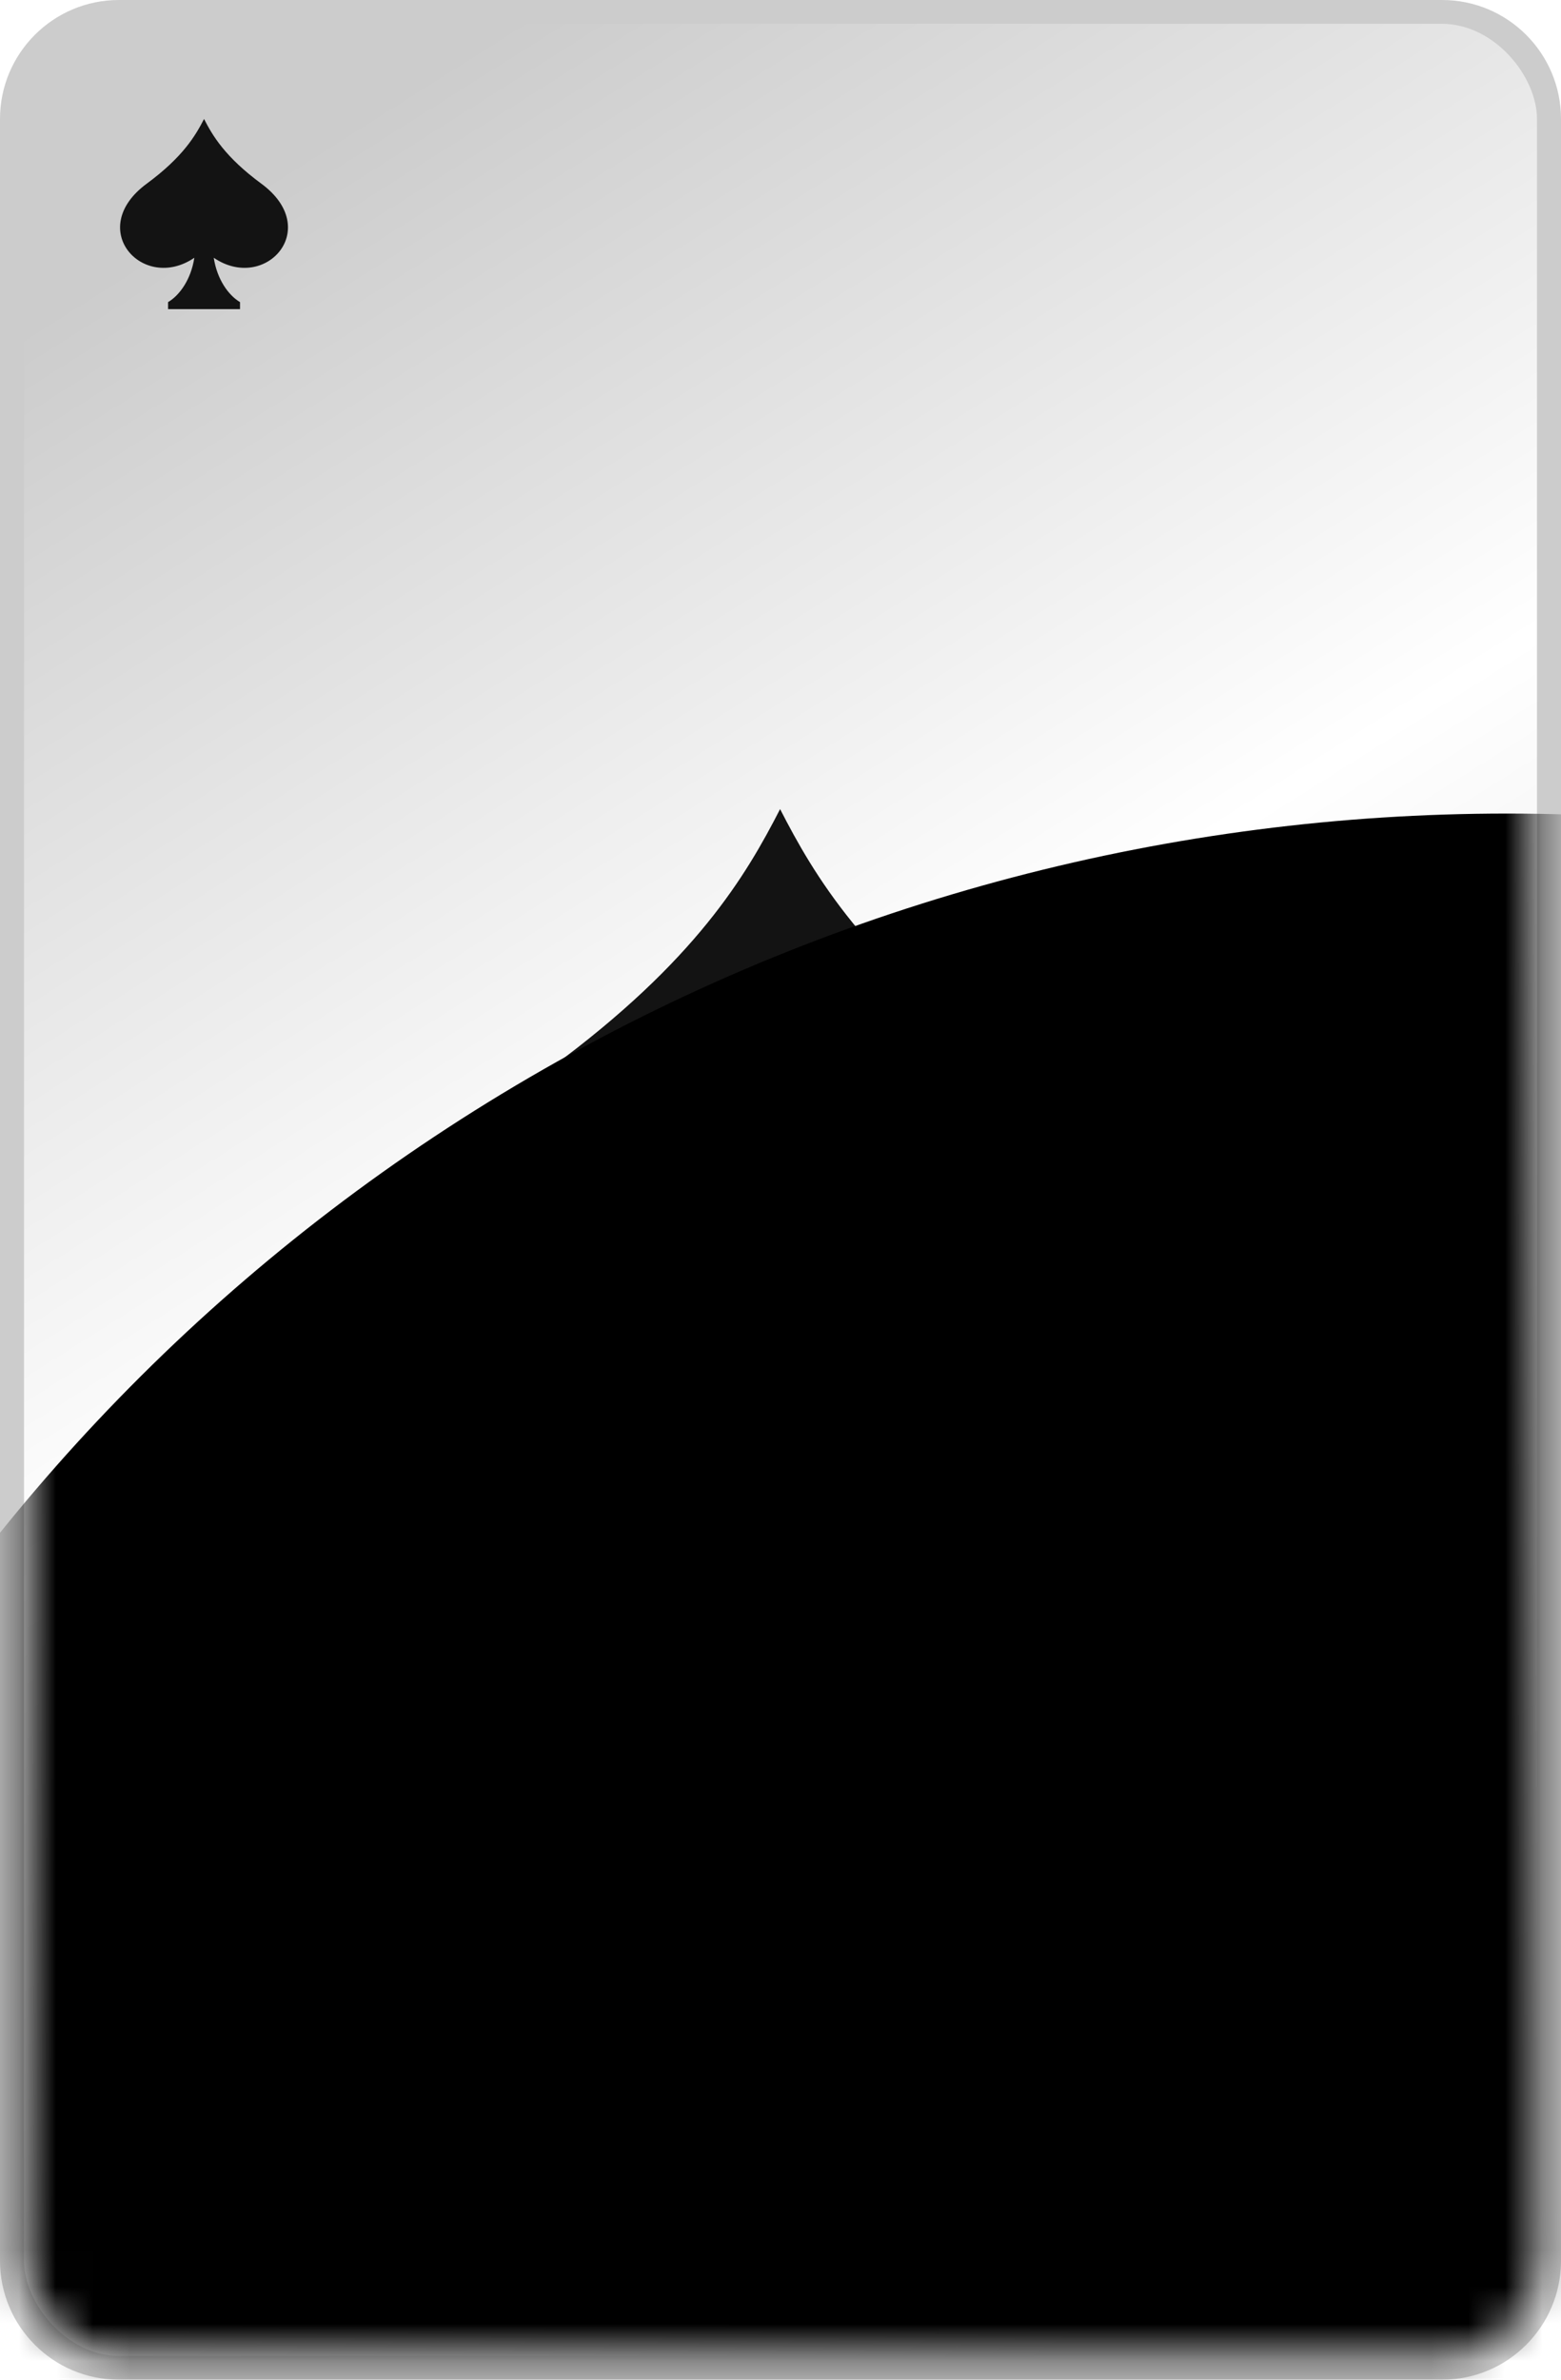 <?xml version="1.0" encoding="UTF-8"?>
<svg width="42px" height="64px" viewBox="0 0 42 64" version="1.1" xmlns="http://www.w3.org/2000/svg" xmlns:xlink="http://www.w3.org/1999/xlink">
    <!-- Generator: Sketch 57.1 (83088) - https://sketch.com -->
    <title>pike</title>
    <desc>Created with Sketch.</desc>
    <defs>
        <path d="M3.2,0 L38.8,0 C40.567,-7.68739003e-16 42,1.433 42,3.2 L42,60.8 C42,62.567 40.567,64 38.8,64 L3.2,64 C1.433,64 6.60522405e-16,62.567 0,60.8 L0,3.2 C-6.60522405e-16,1.433 1.433,7.68739003e-16 3.2,0 Z" id="path-1"></path>
        <linearGradient x1="71.063%" y1="100%" x2="28.937%" y2="0%" id="linearGradient-3">
            <stop stop-color="#CCCCCC" offset="0%"></stop>
            <stop stop-color="#FFFFFF" offset="52.985%"></stop>
            <stop stop-color="#CCCCCC" offset="100%"></stop>
        </linearGradient>
        <rect id="path-4" x="0.646" y="0.64" width="40.708" height="62.72" rx="2.56"></rect>
        <ellipse id="path-6" cx="40.546" cy="78.24" rx="51.854" ry="51.36"></ellipse>
        <filter x="-11.1%" y="-16.1%" width="122.2%" height="122.4%" filterUnits="objectBoundingBox" id="filter-7">
            <feOffset dx="0" dy="-5" in="SourceAlpha" result="shadowOffsetOuter1"></feOffset>
            <feGaussianBlur stdDeviation="3" in="shadowOffsetOuter1" result="shadowBlurOuter1"></feGaussianBlur>
            <feComposite in="shadowBlurOuter1" in2="SourceAlpha" operator="out" result="shadowBlurOuter1"></feComposite>
            <feColorMatrix values="0 0 0 0 1   0 0 0 0 1   0 0 0 0 1  0 0 0 0.5 0" type="matrix" in="shadowBlurOuter1"></feColorMatrix>
        </filter>
    </defs>
    <g id="Page-1" stroke="none" stroke-width="1" fill="none" fill-rule="evenodd">
        <g id="Bet-Chance-Page-English-1" transform="translate(-603, -642)">
            <g id="Group-14" transform="translate(455, 176)">
                <g id="Group-11" transform="translate(45, 61)">
                    <g id="Group-16" transform="translate(30, 344)">
                        <g id="Group-16-Copy-2" transform="translate(73, 61)">
                            <g id="Group-15">
                                <g id="pike">
                                    <g id="Combined-Shape-+-spades-+-spades-copy-+-spades-copy-2-+-Rectangle-3-Mask">
                                        <mask id="mask-2" fill="white">
                                            <use xlink:href="#path-1"></use>
                                        </mask>
                                        <use id="Mask" fill="#CCCCCC" xlink:href="#path-1"></use>
                                        <mask id="mask-5" fill="white">
                                            <use xlink:href="#path-4"></use>
                                        </mask>
                                        <use id="Mask" fill="url(#linearGradient-3)" xlink:href="#path-4"></use>
                                        <g id="spades" mask="url(#mask-5)" fill="#131313" fill-rule="nonzero">
                                            <g transform="translate(11.954, 21.76)" id="Shape">
                                                <path d="M15.197,6.954 C11.294,4.081 9.948,1.78 9.035,0 L9.035,0 C9.035,0 9.035,0 9.035,0 L9.035,0 C8.121,1.78 6.776,4.081 2.872,6.954 C-3.783,11.854 2.482,18.693 7.99,14.929 C7.631,17.264 6.406,18.967 5.162,19.7 L5.162,20.454 L9.035,20.454 L12.907,20.454 L12.907,19.701 C11.663,18.967 10.439,17.265 10.08,14.929 C15.588,18.693 21.853,11.854 15.197,6.954 Z"></path>
                                            </g>
                                        </g>
                                        <g id="spades-copy" mask="url(#mask-5)" fill="#131313" fill-rule="nonzero">
                                            <g transform="translate(3.231, 3.2)" id="Shape">
                                                <path d="M3.799,1.739 C2.823,1.02 2.487,0.445 2.259,0 L2.259,0 C2.259,0 2.259,0 2.259,0 L2.259,0 C2.03,0.445 1.694,1.02 0.718,1.739 C-0.946,2.963 0.62,4.673 1.998,3.732 C1.908,4.316 1.602,4.742 1.291,4.925 L1.291,5.114 L2.259,5.114 L3.227,5.114 L3.227,4.925 C2.916,4.742 2.61,4.316 2.52,3.732 C3.897,4.673 5.463,2.963 3.799,1.739 Z"></path>
                                            </g>
                                        </g>
                                        <g id="spades-copy-2" mask="url(#mask-5)" fill="#131313" fill-rule="nonzero">
                                            <g transform="translate(36.508, 58.24) rotate(-180) translate(-36.508, -58.24) translate(34.246, 55.68)" id="Shape">
                                                <path d="M3.799,1.739 C2.823,1.02 2.487,0.445 2.259,0 L2.259,0 C2.259,0 2.259,0 2.259,0 L2.259,0 C2.03,0.445 1.694,1.02 0.718,1.739 C-0.946,2.963 0.62,4.673 1.998,3.732 C1.908,4.316 1.602,4.742 1.291,4.925 L1.291,5.114 L2.259,5.114 L3.227,5.114 L3.227,4.925 C2.916,4.742 2.61,4.316 2.52,3.732 C3.897,4.673 5.463,2.963 3.799,1.739 Z"></path>
                                            </g>
                                        </g>
                                        <g id="Oval" mask="url(#mask-5)">
                                            <use fill="black" fill-opacity="1" filter="url(#filter-7)" xlink:href="#path-6"></use>
                                            <use fill-opacity="0" fill="#D8D8D8" fill-rule="evenodd" xlink:href="#path-6"></use>
                                        </g>
                                    </g>
                                </g>
                            </g>
                        </g>
                    </g>
                </g>
            </g>
        </g>
    </g>
</svg>
